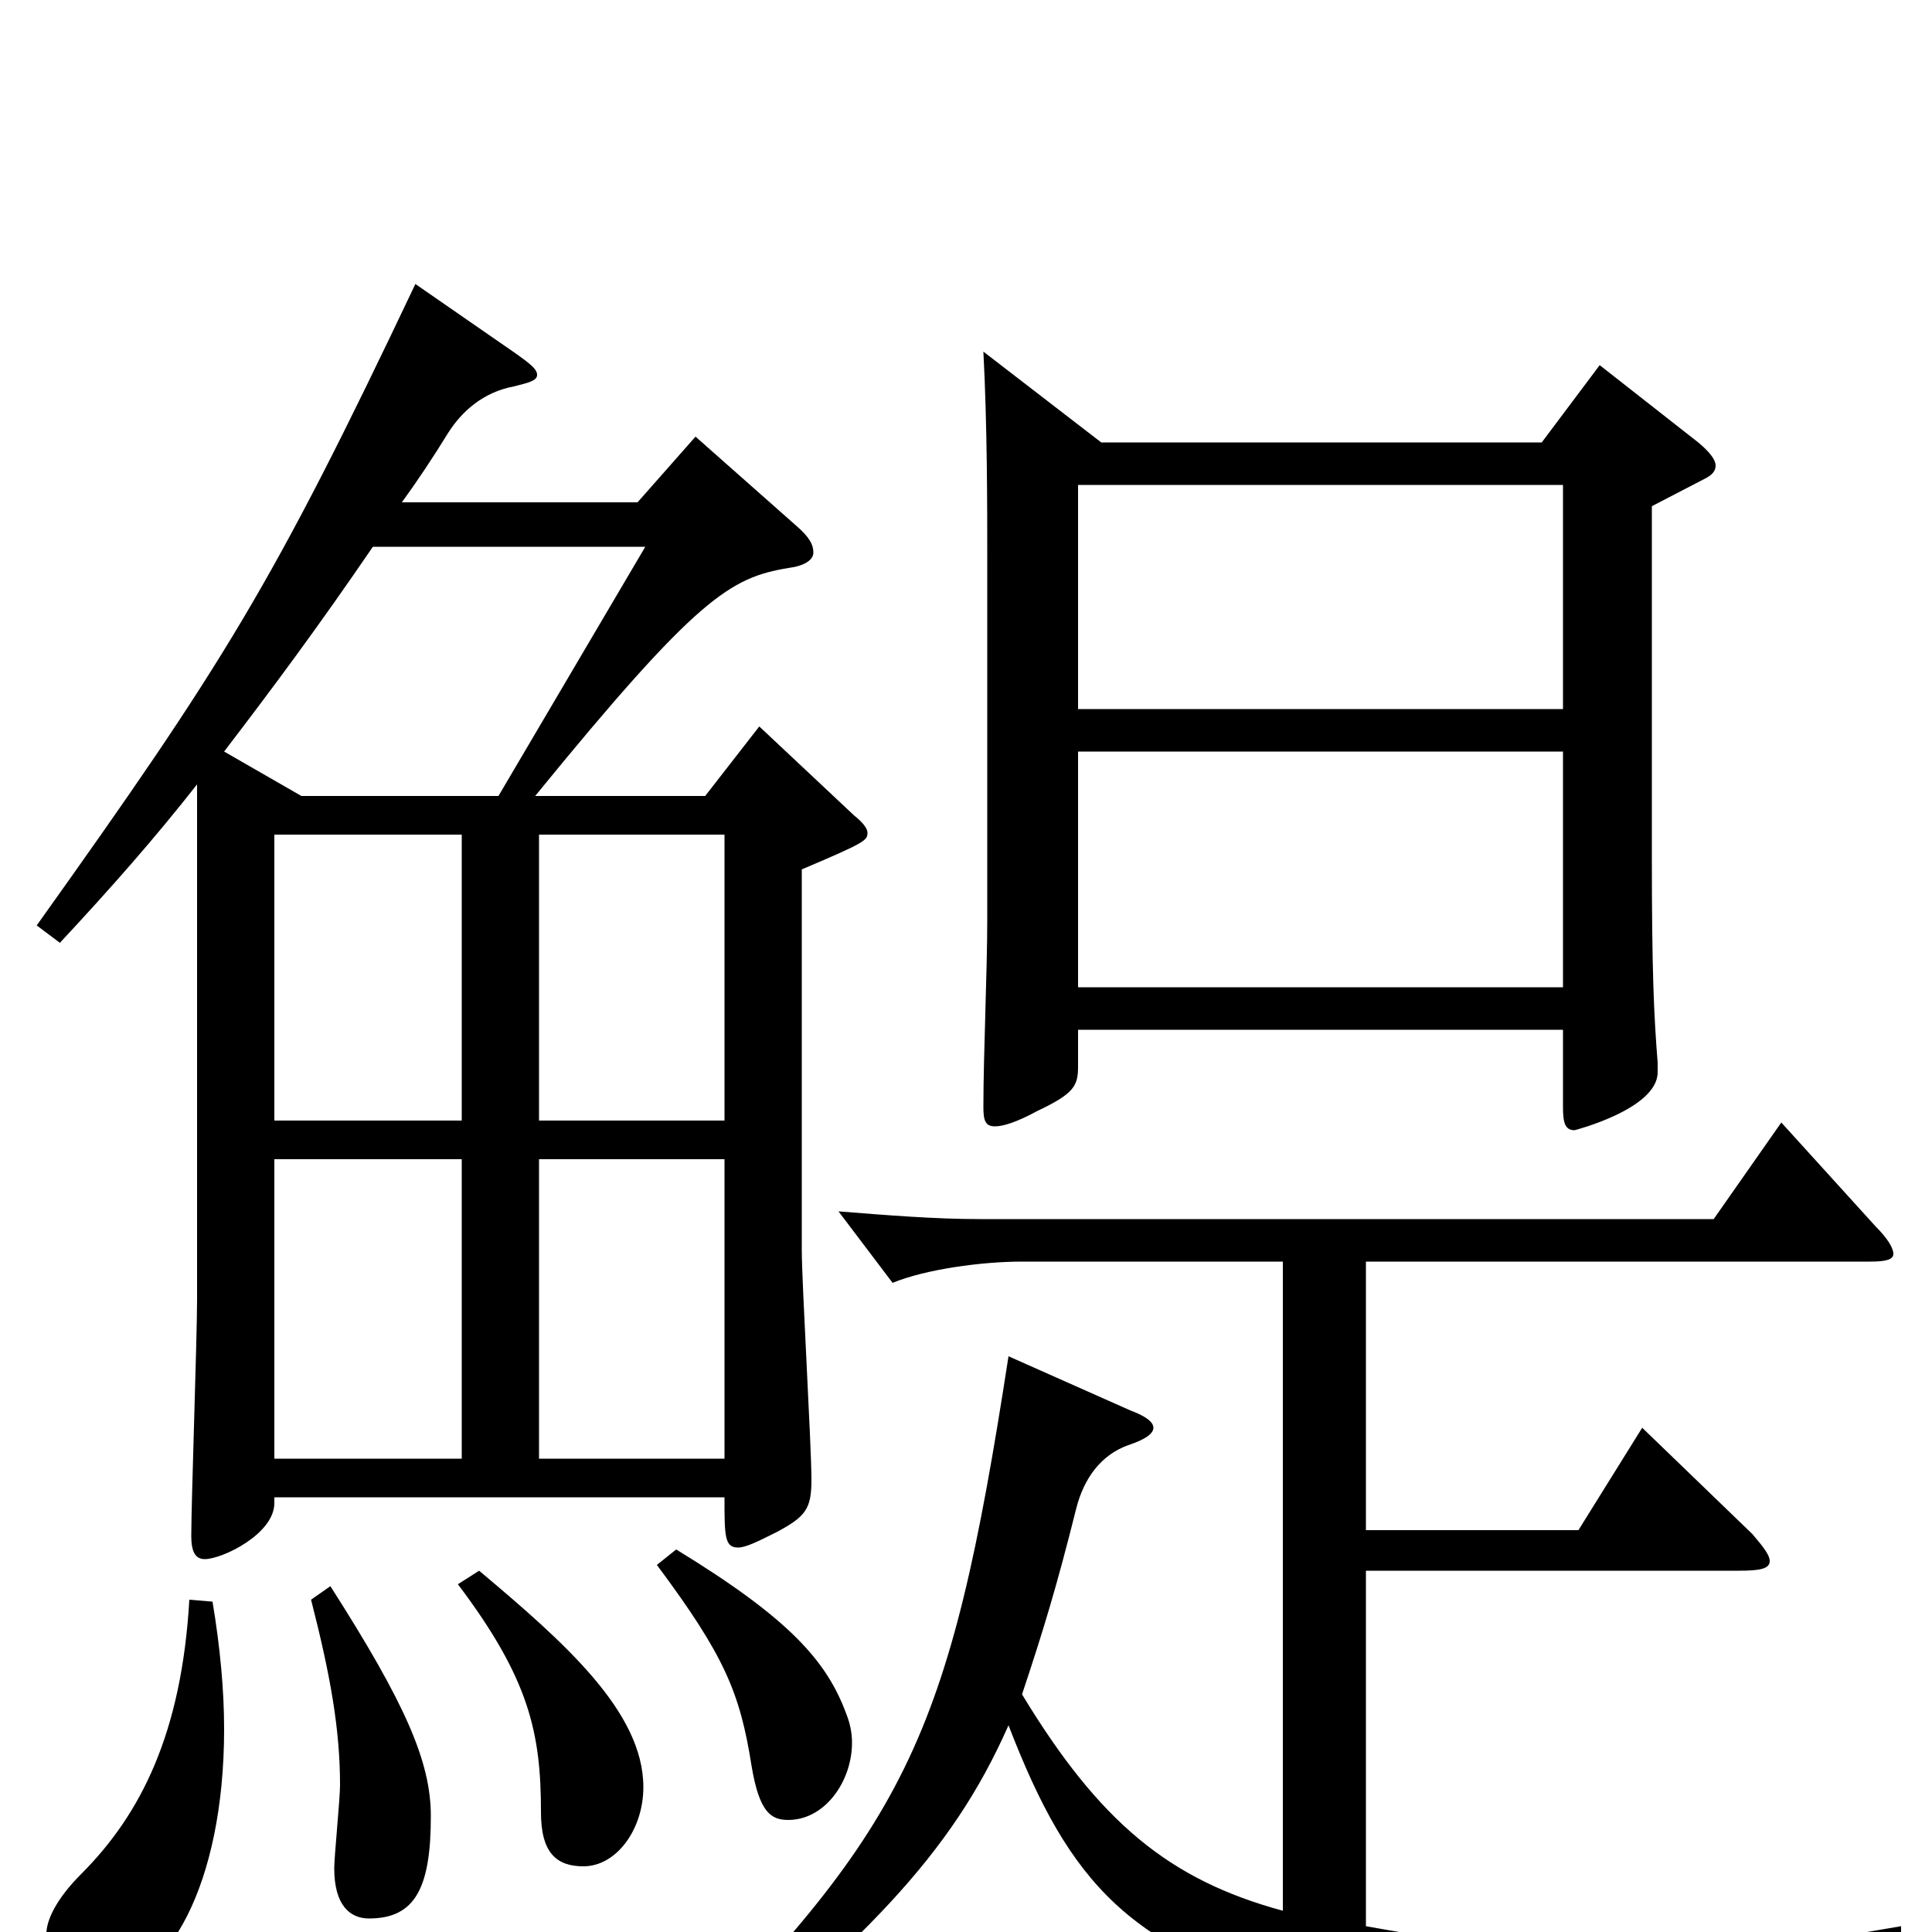 <svg xmlns="http://www.w3.org/2000/svg" viewBox="0 -1000 1000 1000">
	<path fill="#000000" d="M102 -327C102 -308 99 -222 99 -205C99 -197 101 -193 106 -193C115 -193 142 -206 142 -222V-225H375C375 -205 375 -199 382 -199C386 -199 392 -202 402 -207C417 -215 420 -219 420 -234C420 -252 415 -336 415 -353V-550C448 -564 449 -565 449 -569C449 -571 447 -574 442 -578L393 -624L365 -588H277C361 -691 378 -701 408 -706C416 -707 421 -710 421 -714C421 -718 419 -722 412 -728L360 -774L330 -740H208C216 -751 224 -763 232 -776C239 -787 250 -797 266 -800C274 -802 278 -803 278 -806C278 -809 274 -812 267 -817L215 -853C141 -697 116 -657 19 -521L31 -512C58 -541 80 -566 102 -594ZM239 -420H142V-568H239ZM239 -400V-245H142V-400ZM279 -420V-568H375V-420ZM279 -245V-400H375V-245ZM334 -717L258 -588H156L116 -611C142 -645 165 -676 193 -717ZM509 -818C511 -780 511 -737 511 -714V-524C511 -497 509 -454 509 -427C509 -420 510 -417 515 -417C519 -417 526 -419 537 -425C556 -434 558 -438 558 -448V-467H809V-427C809 -419 810 -415 815 -415C815 -415 858 -426 858 -445V-450C856 -475 855 -498 855 -556V-738L882 -752C886 -754 888 -756 888 -759C888 -762 885 -766 879 -771L828 -811L798 -771H570ZM558 -633V-749H809V-633ZM558 -489V-611H809V-489ZM984 -3C927 7 886 12 845 12C804 12 763 7 707 -3V-187H900C911 -187 916 -188 916 -192C916 -195 913 -199 907 -206L850 -261L817 -208H707V-347H968C976 -347 980 -348 980 -351C980 -354 977 -359 971 -365L922 -419L887 -369H507C484 -369 459 -371 434 -373L462 -336C479 -343 508 -347 529 -347H664V-11C605 -27 569 -57 529 -123C540 -156 547 -179 557 -219C561 -235 570 -247 584 -252C593 -255 597 -258 597 -261C597 -264 593 -267 585 -270L522 -298C491 -97 470 -55 339 76L346 88C447 5 492 -39 522 -107C554 -24 585 9 679 35C721 47 829 66 889 66C897 66 901 64 905 56C917 34 927 26 984 16ZM98 -172C94 -103 73 -61 42 -30C29 -17 24 -6 24 1C24 12 36 27 54 27C86 27 116 -24 116 -105C116 -125 114 -147 110 -171ZM161 -172C171 -133 176 -105 176 -76C176 -69 173 -39 173 -33C173 -14 181 -7 191 -7C215 -7 223 -23 223 -60C223 -88 210 -118 171 -179ZM237 -180C274 -131 280 -103 280 -62C280 -41 288 -34 302 -34C319 -34 333 -53 333 -75C333 -114 292 -150 248 -187ZM340 -190C375 -143 383 -124 389 -86C393 -62 399 -58 408 -58C427 -58 441 -78 441 -98C441 -103 440 -108 438 -113C428 -140 409 -162 350 -198Z"/>
</svg>